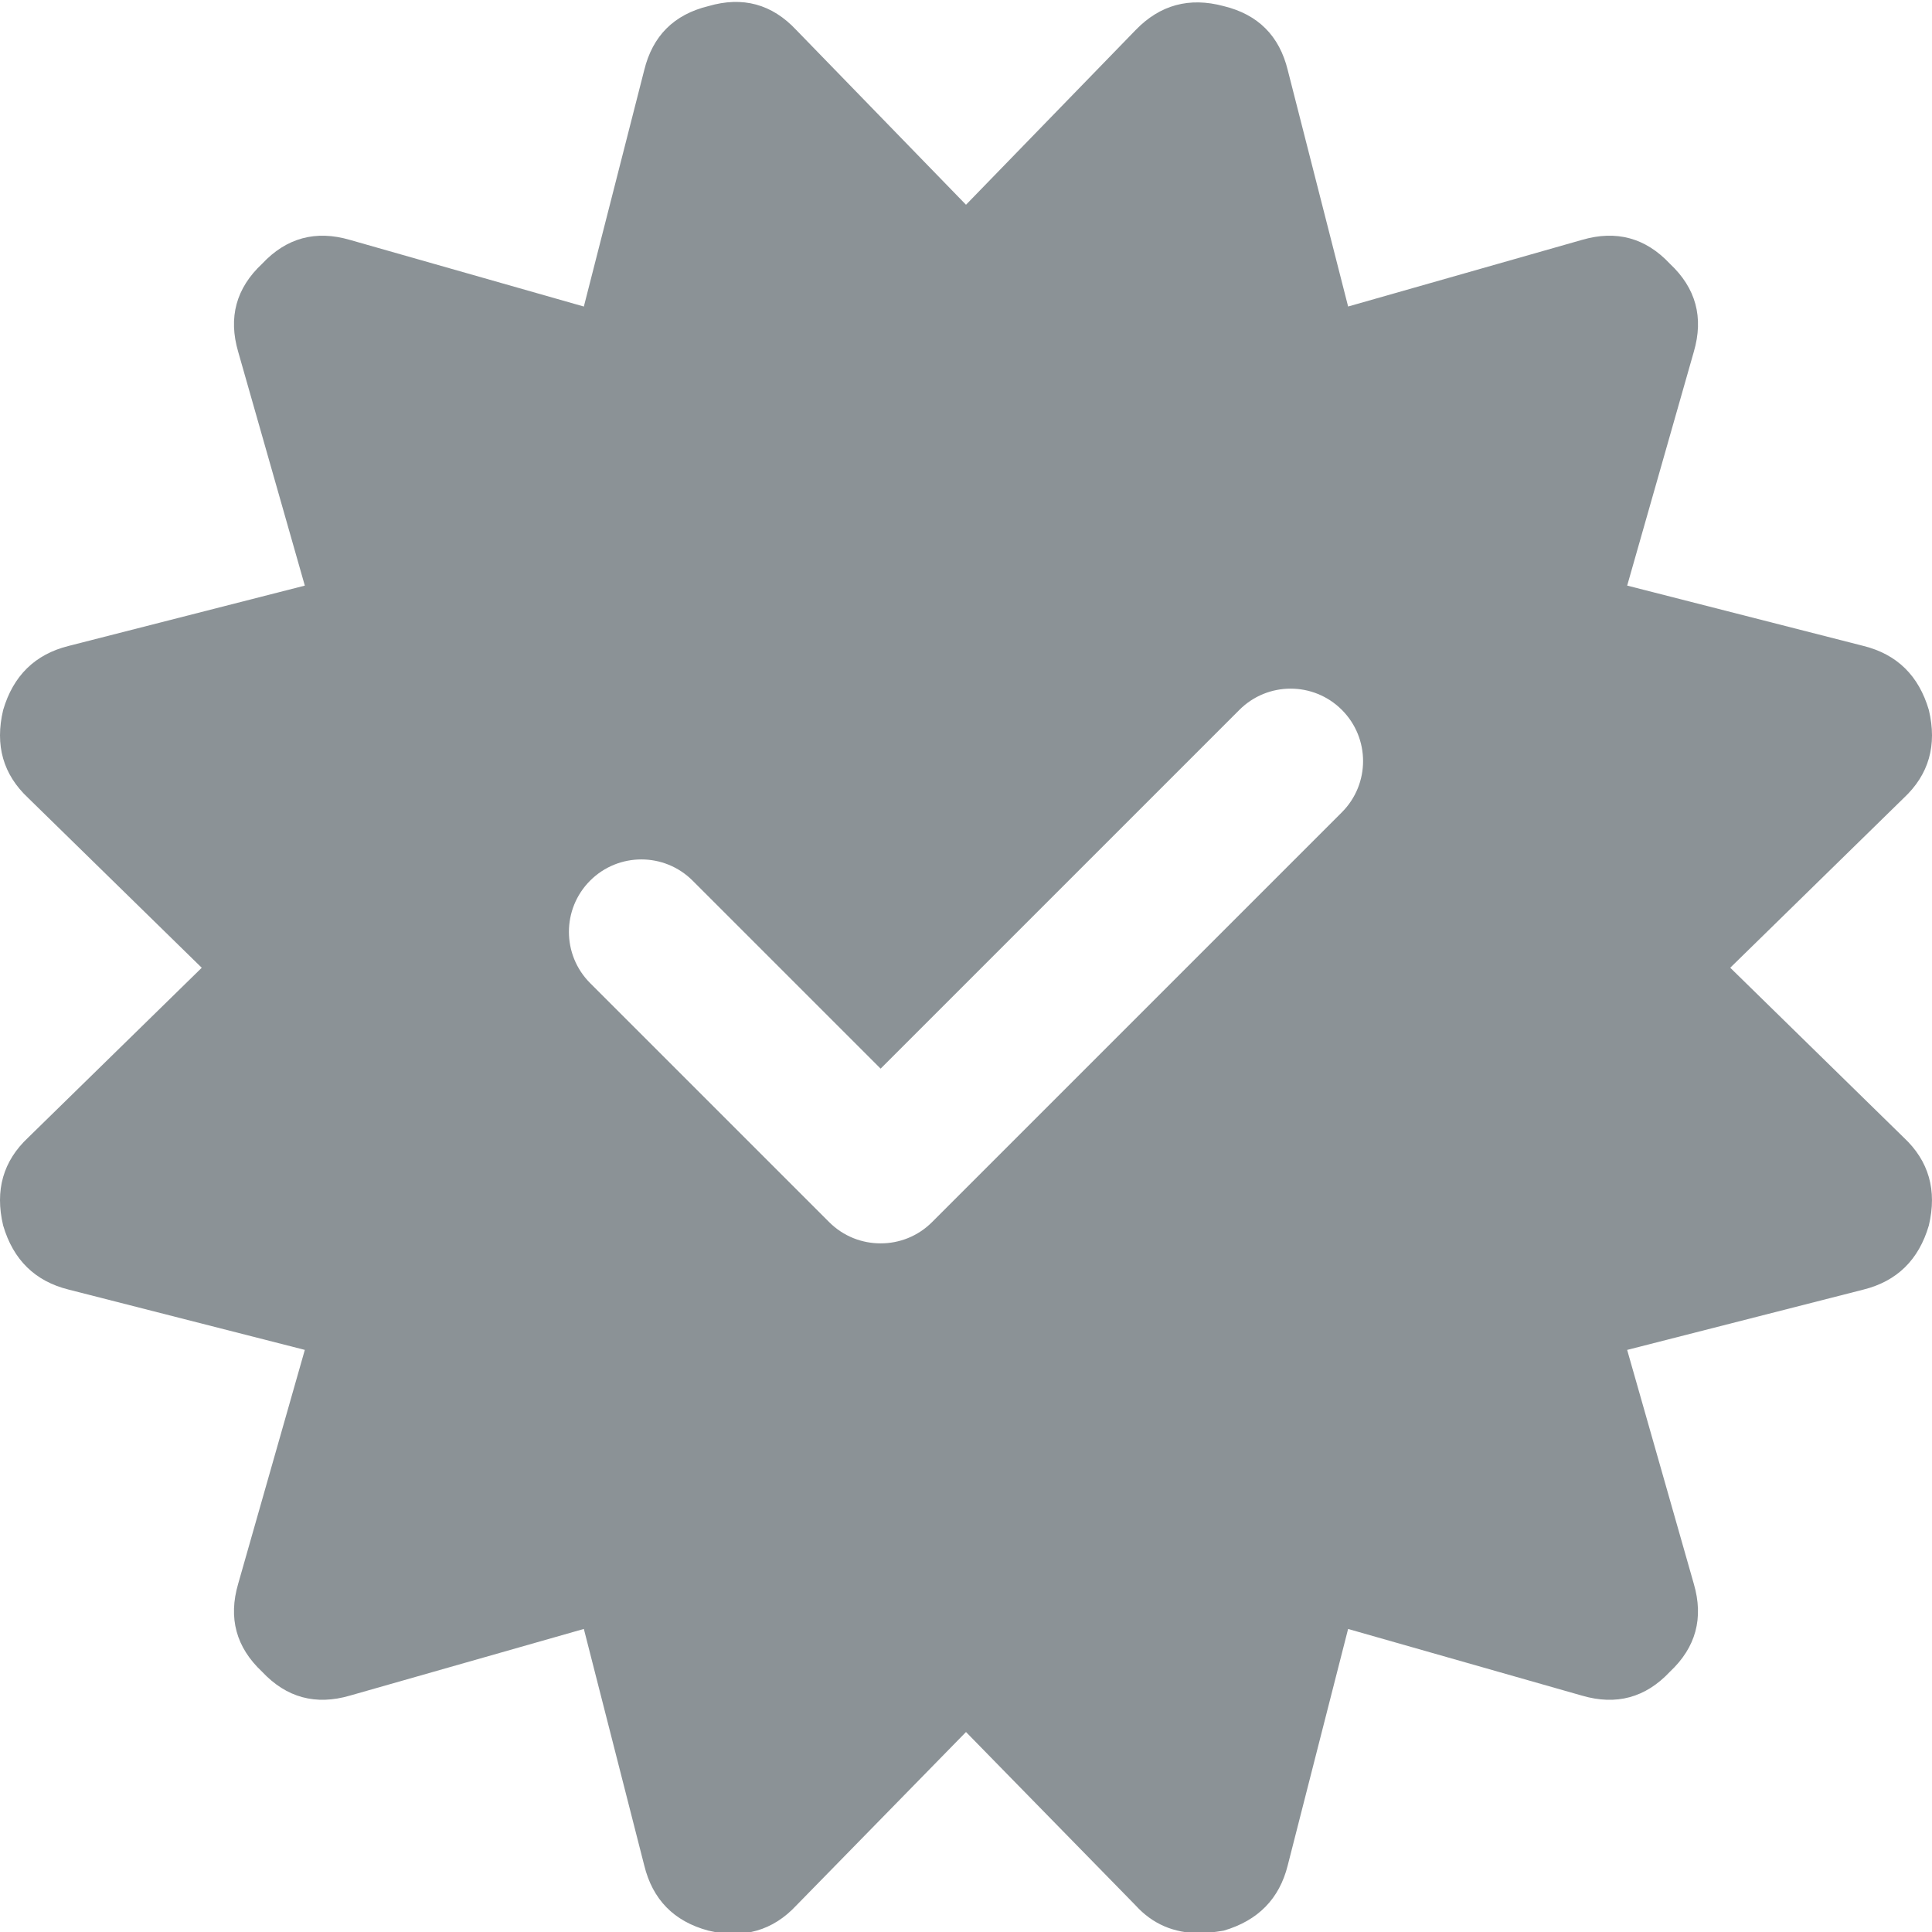<svg width="80" height="80" viewBox="0 0 80 80" fill="none" xmlns="http://www.w3.org/2000/svg">
<path d="M71.646 40.072L78.829 33.045C79.87 32.073 80.217 30.859 79.87 29.401C79.453 27.979 78.552 27.093 77.163 26.747L67.378 24.248L70.137 14.567C70.553 13.144 70.224 11.93 69.148 10.923C68.142 9.847 66.927 9.518 65.504 9.934L55.823 12.692L53.324 2.907C52.977 1.484 52.093 0.599 50.67 0.253C49.247 -0.129 48.033 0.201 47.026 1.242L40 8.478L32.973 1.243C31.967 0.167 30.752 -0.162 29.33 0.254C27.907 0.601 27.022 1.485 26.675 2.908L24.176 12.693L14.495 9.935C13.073 9.518 11.858 9.848 10.852 10.924C9.776 11.93 9.446 13.145 9.863 14.568L12.622 24.249L2.837 26.748C1.449 27.095 0.546 27.98 0.13 29.402C-0.217 30.86 0.13 32.074 1.171 33.046L8.354 40.073L1.171 47.1C0.13 48.072 -0.217 49.286 0.13 50.744C0.547 52.166 1.449 53.051 2.837 53.398L12.622 55.896L9.863 65.578C9.446 67 9.776 68.215 10.852 69.222C11.858 70.297 13.073 70.627 14.495 70.21L24.176 67.451L26.675 77.237C27.022 78.659 27.907 79.561 29.33 79.943C30.787 80.29 32.002 79.943 32.973 78.902L40 71.719L47.026 78.902C47.72 79.666 48.605 80.048 49.681 80.048C49.923 80.048 50.253 80.013 50.669 79.944C52.092 79.528 52.977 78.626 53.323 77.238L55.822 67.452L65.503 70.211C66.926 70.628 68.141 70.298 69.147 69.223C70.223 68.216 70.552 67.001 70.136 65.579L67.377 55.897L77.162 53.399C78.551 53.051 79.452 52.167 79.869 50.745C80.216 49.287 79.869 48.073 78.828 47.101L71.646 40.072ZM55.563 33.636L38.593 50.606C38.006 51.193 37.237 51.486 36.468 51.485C35.697 51.487 34.925 51.196 34.336 50.607L24.436 40.708C23.265 39.536 23.265 37.637 24.436 36.465C25.608 35.294 27.507 35.294 28.679 36.465L36.465 44.25L51.321 29.394C52.492 28.222 54.391 28.222 55.563 29.394C56.735 30.566 56.735 32.464 55.563 33.636Z" fill="#8B9296"/>
</svg>
